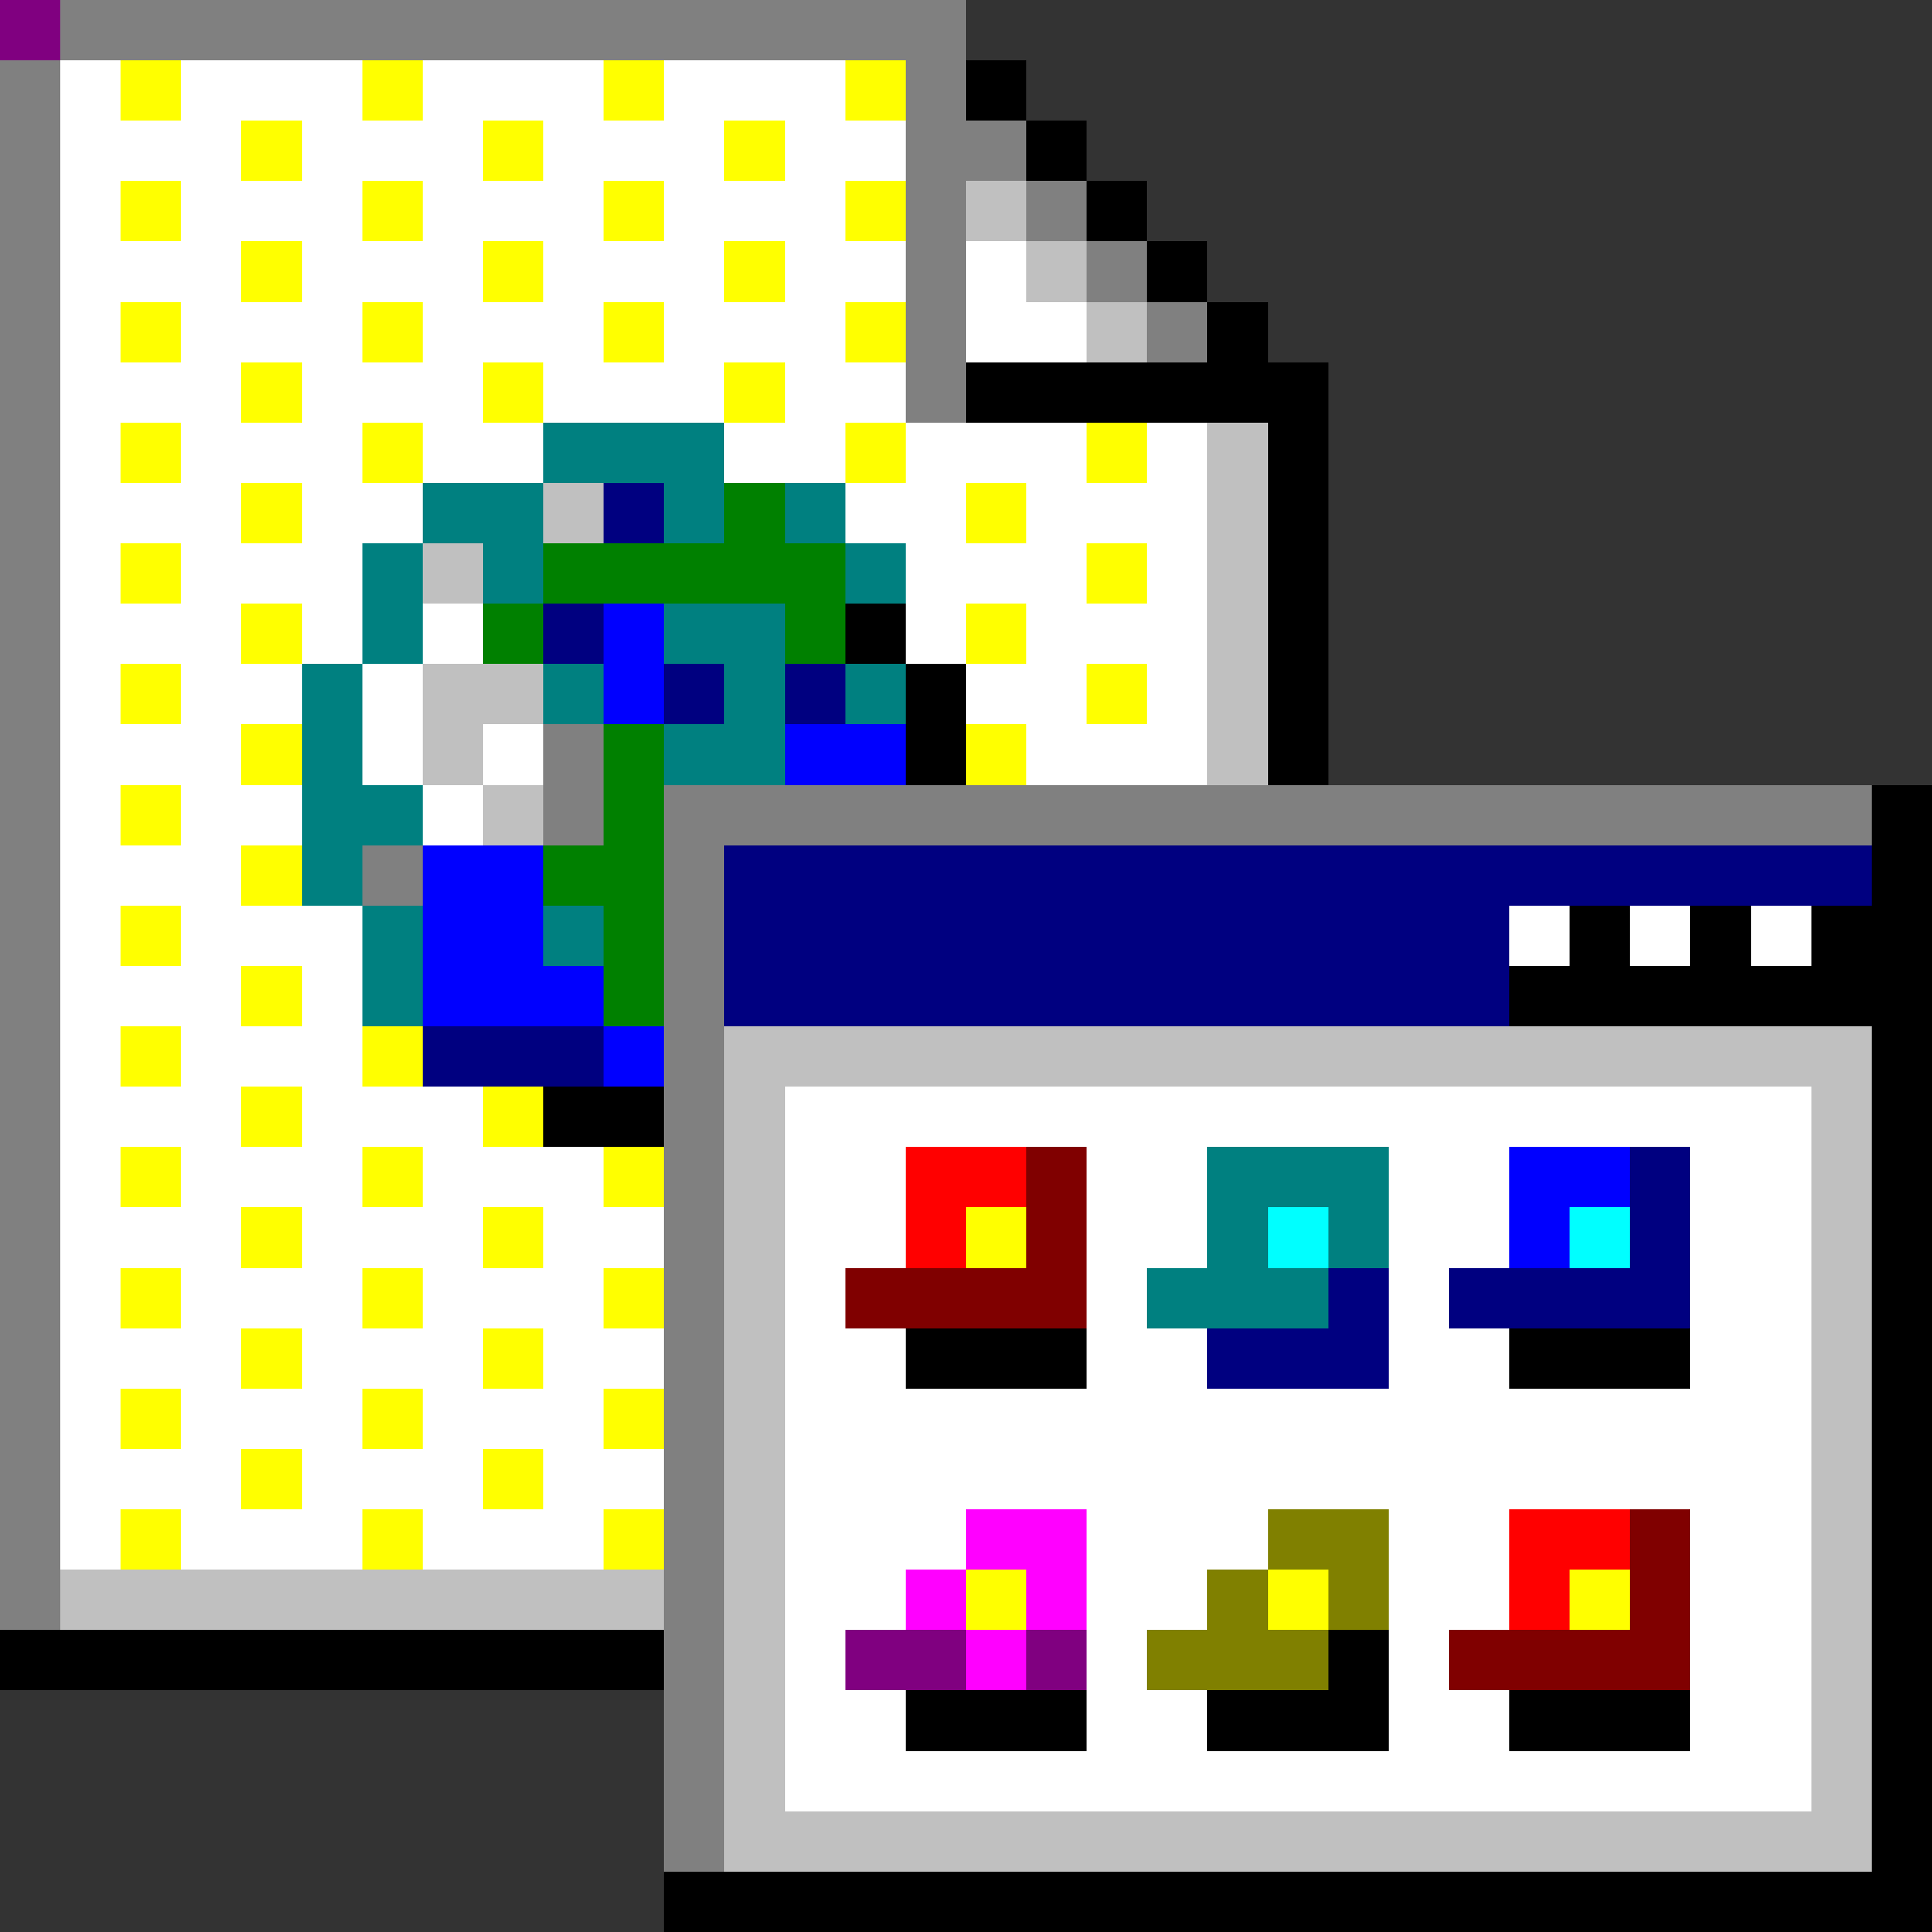 <svg xmlns="http://www.w3.org/2000/svg" viewBox="0 -0.5 32 32" shape-rendering="crispEdges">
<rect x="0" y="-0.5" width="32" height="32" fill="#333333" stroke="none"/>
<path stroke="#808080" d="M0 0h1M0 0h16M0 1h1M15 1h1M0 2h1M15 2h2M0 3h1M15 3h1M17 3h1M0 4h1M15 4h1M18 4h1M0 5h1M15 5h1M19 5h1M0 6h1M15 6h1M0 7h1M0 8h1M0 9h1M0 10h1M0 11h1M0 12h1M9 12h1M0 13h1M9 13h1M11 13h20M0 14h1M6 14h1M11 14h1M0 15h1M11 15h1M0 16h1M11 16h1M0 17h1M11 17h1M0 18h1M11 18h1M0 19h1M11 19h1M0 20h1M11 20h1M0 21h1M11 21h1M0 22h1M11 22h1M0 23h1M11 23h1M0 24h1M11 24h1M0 25h1M11 25h1M0 26h1M11 26h1M11 27h1M11 28h1M11 29h1M11 30h1" />
<path stroke="#ffffff" d="M0 0h1M1 1h1M3 1h3M7 1h3M11 1h3M1 2h3M5 2h3M9 2h3M13 2h2M1 3h1M3 3h3M7 3h3M11 3h3M1 4h3M5 4h3M9 4h3M13 4h2M16 4h1M1 5h1M3 5h3M7 5h3M11 5h3M16 5h2M1 6h3M5 6h3M9 6h3M13 6h2M1 7h1M3 7h3M7 7h2M12 7h2M15 7h3M19 7h1M1 8h3M5 8h2M14 8h2M17 8h3M1 9h1M3 9h3M15 9h3M19 9h1M1 10h3M5 10h1M7 10h1M15 10h1M17 10h3M1 11h1M3 11h2M6 11h1M16 11h2M19 11h1M1 12h3M6 12h1M8 12h1M17 12h3M1 13h1M3 13h2M7 13h1M1 14h3M1 15h1M3 15h3M25 15h1M27 15h1M29 15h1M1 16h3M5 16h1M1 17h1M3 17h3M1 18h3M5 18h3M13 18h17M1 19h1M3 19h3M7 19h3M13 19h2M18 19h2M23 19h2M28 19h2M1 20h3M5 20h3M9 20h2M13 20h2M18 20h2M23 20h2M28 20h2M1 21h1M3 21h3M7 21h3M13 21h1M18 21h1M23 21h1M28 21h2M1 22h3M5 22h3M9 22h2M13 22h2M18 22h2M23 22h2M28 22h2M1 23h1M3 23h3M7 23h3M13 23h17M1 24h3M5 24h3M9 24h2M13 24h17M1 25h1M3 25h3M7 25h3M13 25h3M18 25h3M23 25h2M28 25h2M13 26h2M18 26h2M23 26h2M28 26h2M13 27h1M18 27h1M23 27h1M28 27h2M13 28h2M18 28h2M23 28h2M28 28h2M13 29h17" />
<path stroke="#ffff00" d="M0 0h1M2 1h1M6 1h1M10 1h1M14 1h1M4 2h1M8 2h1M12 2h1M2 3h1M6 3h1M10 3h1M14 3h1M4 4h1M8 4h1M12 4h1M2 5h1M6 5h1M10 5h1M14 5h1M4 6h1M8 6h1M12 6h1M2 7h1M6 7h1M14 7h1M18 7h1M4 8h1M16 8h1M2 9h1M18 9h1M4 10h1M16 10h1M2 11h1M18 11h1M4 12h1M16 12h1M2 13h1M4 14h1M2 15h1M4 16h1M2 17h1M6 17h1M4 18h1M8 18h1M2 19h1M6 19h1M10 19h1M4 20h1M8 20h1M16 20h1M2 21h1M6 21h1M10 21h1M4 22h1M8 22h1M2 23h1M6 23h1M10 23h1M4 24h1M8 24h1M2 25h1M6 25h1M10 25h1M16 26h1M21 26h1M26 26h1" />
<path stroke="#000000" d="M0 0h1M16 1h1M17 2h1M18 3h1M19 4h1M20 5h1M16 6h6M21 7h1M21 8h1M21 9h1M14 10h1M21 10h1M15 11h1M21 11h1M15 12h1M21 12h1M31 13h1M31 14h1M26 15h1M28 15h1M30 15h2M25 16h7M31 17h1M9 18h2M31 18h1M31 19h1M31 20h1M31 21h1M15 22h3M25 22h3M31 22h1M31 23h1M31 24h1M31 25h1M31 26h1M0 27h11M22 27h1M31 27h1M15 28h3M20 28h3M25 28h3M31 28h1M31 29h1M31 30h1M11 31h21" />
<path stroke="#c0c0c0" d="M0 0h1M16 3h1M17 4h1M18 5h1M20 7h1M9 8h1M20 8h1M7 9h1M20 9h1M20 10h1M7 11h2M20 11h1M7 12h1M20 12h1M8 13h1M12 17h19M12 18h1M30 18h1M12 19h1M30 19h1M12 20h1M30 20h1M12 21h1M30 21h1M12 22h1M30 22h1M12 23h1M30 23h1M12 24h1M30 24h1M12 25h1M30 25h1M1 26h10M12 26h1M30 26h1M12 27h1M30 27h1M12 28h1M30 28h1M12 29h1M30 29h1M12 30h19" />
<path stroke="#008080" d="M0 0h1M9 7h3M7 8h2M11 8h1M13 8h1M6 9h1M8 9h1M14 9h1M6 10h1M11 10h2M5 11h1M9 11h1M12 11h1M14 11h1M5 12h1M11 12h2M5 13h2M5 14h1M6 15h1M9 15h1M6 16h1M20 19h3M20 20h1M22 20h1M19 21h3" />
<path stroke="#000080" d="M0 0h1M10 8h1M9 10h1M11 11h1M13 11h1M12 14h19M12 15h13M12 16h13M7 17h3M27 19h1M27 20h1M22 21h1M24 21h4M20 22h3" />
<path stroke="#008000" d="M0 0h1M12 8h1M9 9h5M8 10h1M13 10h1M10 12h1M10 13h1M9 14h2M10 15h1M10 16h1" />
<path stroke="#0000ff" d="M0 0h1M10 10h1M10 11h1M13 12h2M7 14h2M7 15h2M7 16h3M10 17h1M25 19h2M25 20h1" />
<path stroke="#ff0000" d="M0 0h1M15 19h2M15 20h1M25 25h2M25 26h1" />
<path stroke="#800000" d="M0 0h1M17 19h1M17 20h1M14 21h4M27 25h1M27 26h1M24 27h4" />
<path stroke="#00ffff" d="M0 0h1M21 20h1M26 20h1" />
<path stroke="#ff00ff" d="M0 0h1M16 25h2M15 26h1M17 26h1M16 27h1" />
<path stroke="#808000" d="M0 0h1M21 25h2M20 26h1M22 26h1M19 27h3" />
<path stroke="#800080" d="M0 0h1M14 27h2M17 27h1" />
</svg>